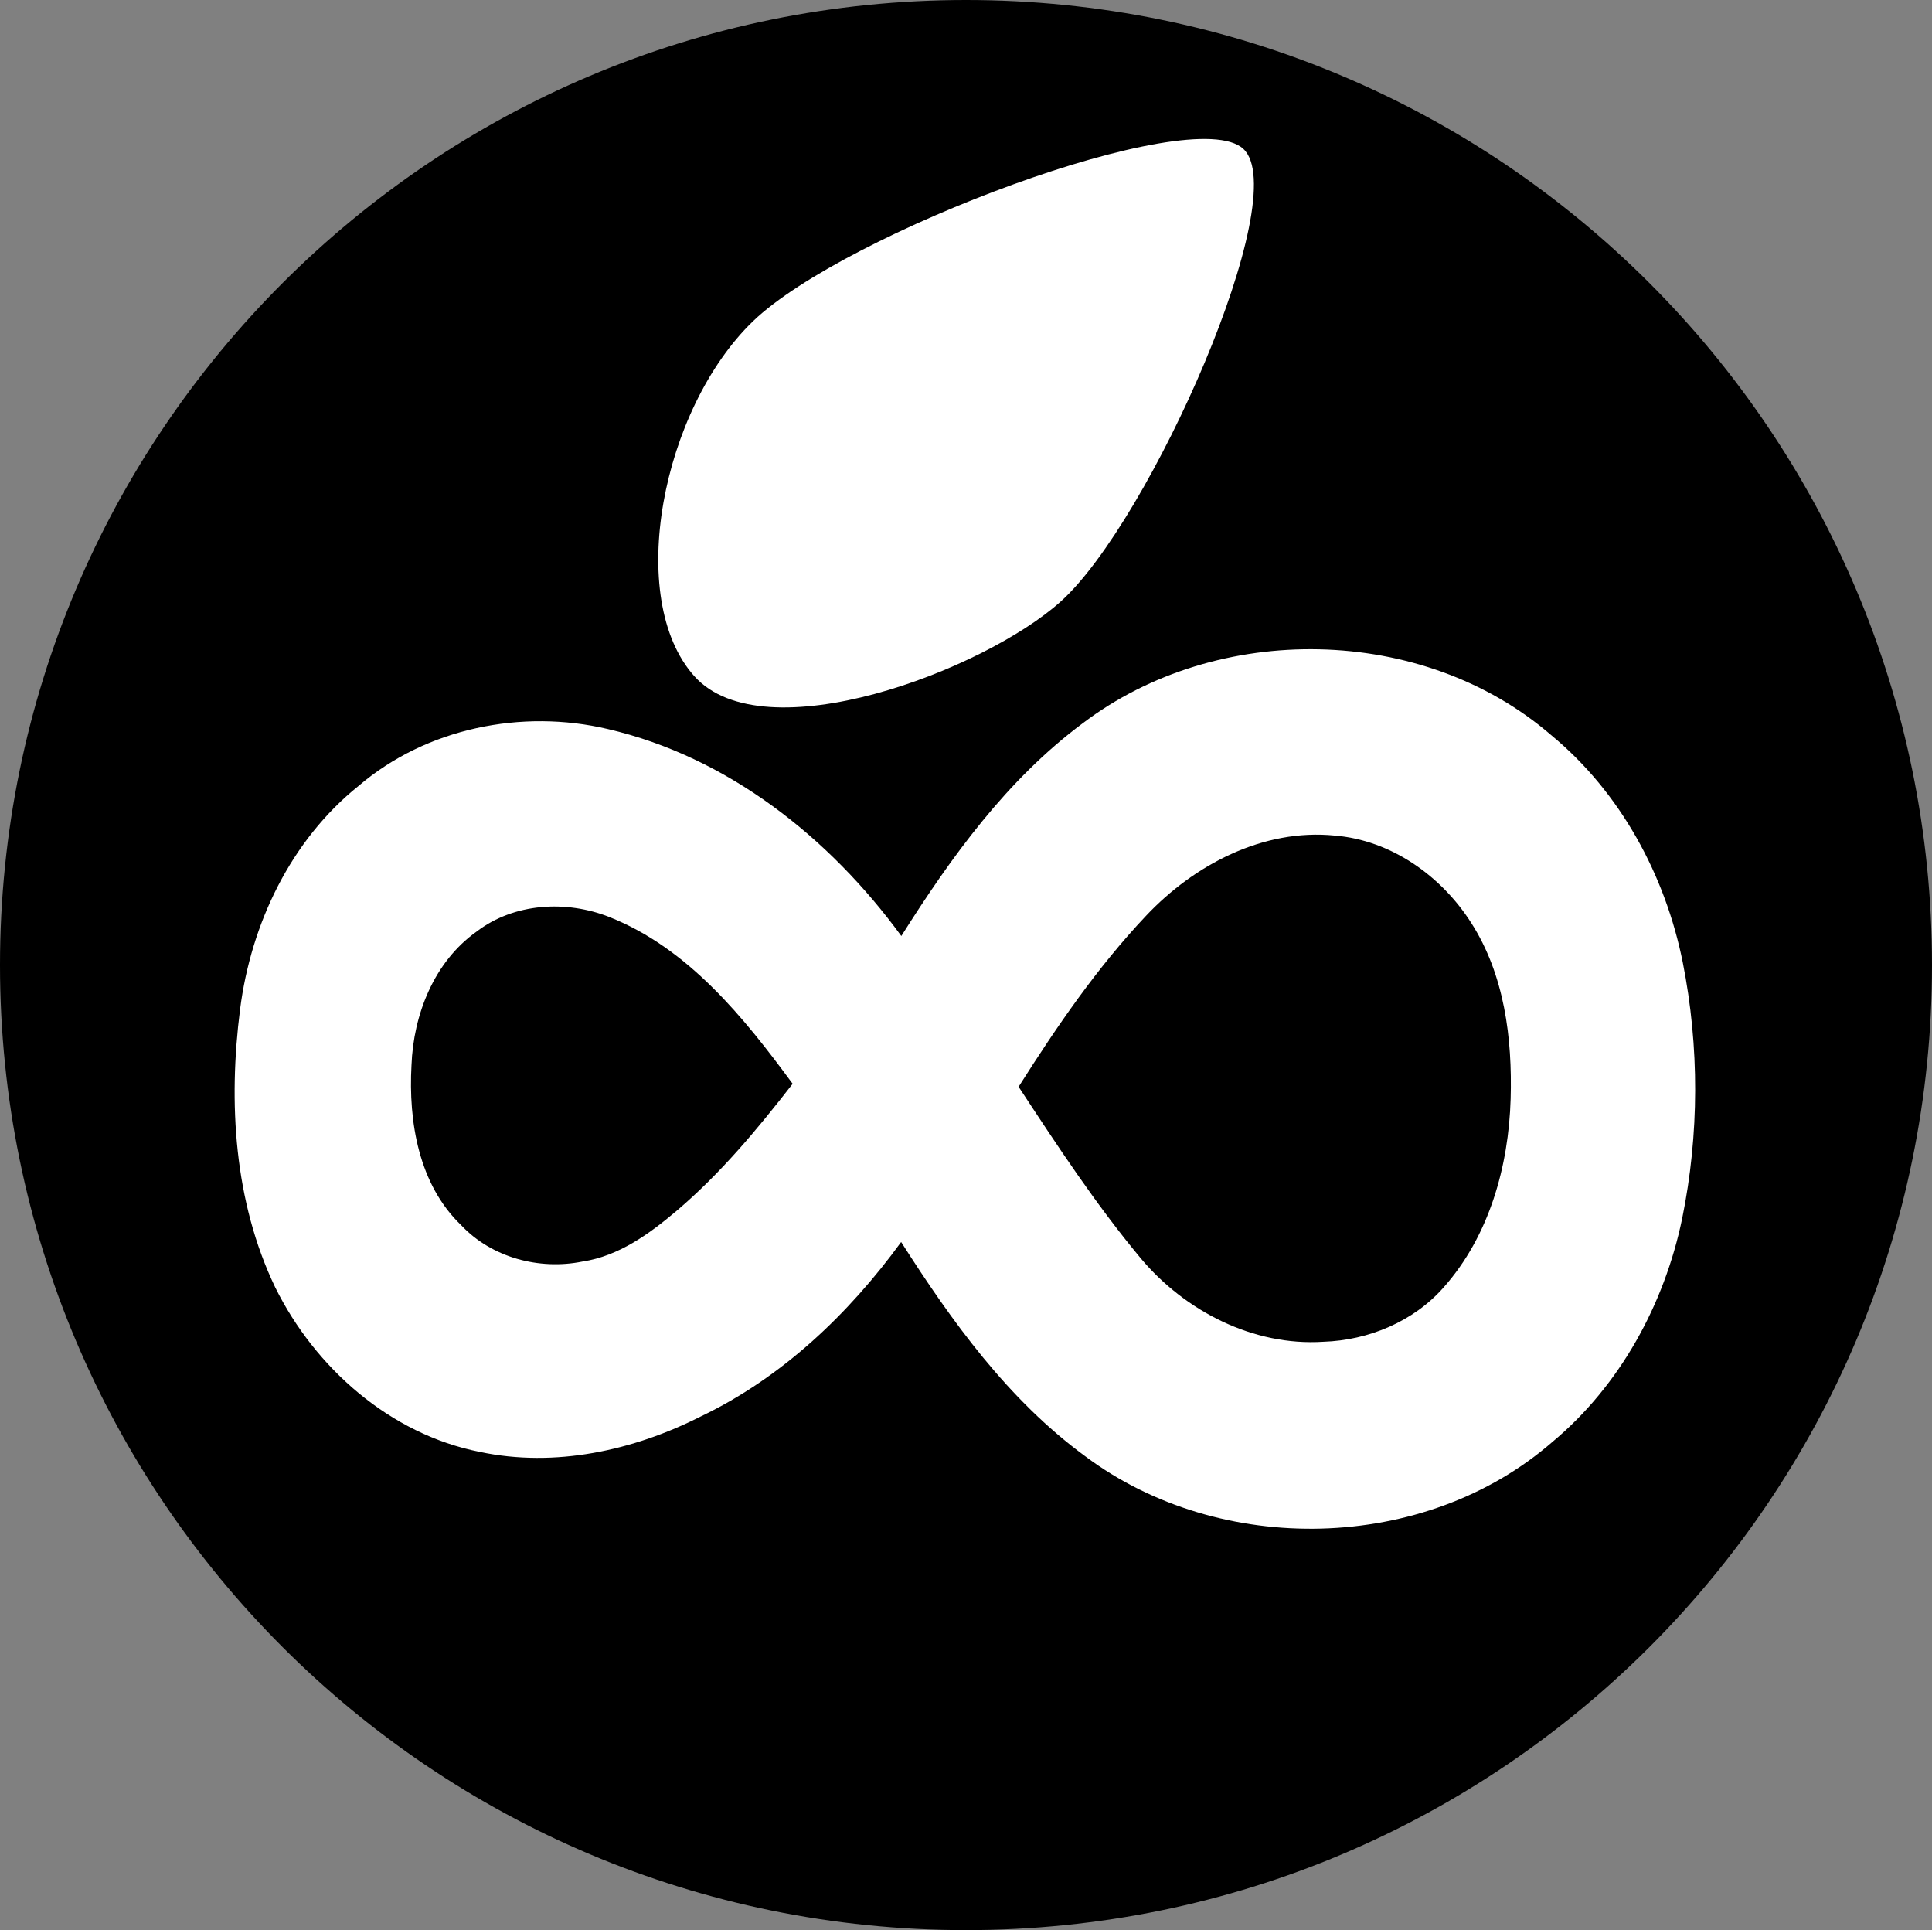 <svg width="881" height="880" xmlns="http://www.w3.org/2000/svg" xmlns:xlink="http://www.w3.org/1999/xlink" xml:space="preserve" overflow="hidden"><rect width="100%" height="100%" fill="#808080" stroke="none"/><defs><clipPath id="clip0"><rect x="1200" y="777" width="881" height="880"/></clipPath></defs><g clip-path="url(#clip0)" transform="translate(-1200 -777)"><path d="M1200 1217C1200 973.995 1397.22 777 1640.5 777 1883.78 777 2081 973.995 2081 1217 2081 1460.01 1883.78 1657 1640.5 1657 1397.22 1657 1200 1460.01 1200 1217Z" fill-rule="evenodd"/><path d="M1693.76 1106.73C1755.08 1060.22 1848.8 1061.59 1907.37 1112.18 1938.91 1138.23 1959.35 1175.97 1967.35 1215.79 1974.97 1254.2 1974.89 1294.24 1967.07 1332.59 1958.94 1371.7 1938.75 1408.69 1907.91 1434.41 1849.68 1485.1 1756.27 1486.95 1694.81 1440.91 1659.79 1415.27 1634 1379.49 1610.93 1343.27 1586.98 1376.11 1556.6 1405.08 1519.66 1422.75 1488.84 1438.38 1453.04 1446.22 1418.82 1438.97 1377.91 1430.9 1343.68 1400.72 1325.48 1363.91 1306.72 1324.75 1304.06 1279.69 1309.48 1237.18 1314.44 1198.2 1332.56 1160.13 1363.58 1135.26 1394.4 1108.93 1438.02 1100.13 1477.18 1109.39 1531.95 1122.13 1578.28 1158.94 1611.01 1203.75 1633.72 1167.76 1659.25 1132.37 1693.76 1106.73M1722.59 1194.54C1700.29 1218.14 1681.83 1245.12 1664.49 1272.49 1682.06 1299.24 1699.67 1326.09 1720.19 1350.7 1740.4 1374.82 1771.58 1390.81 1803.48 1388.75 1824.08 1388.08 1844.65 1379.52 1858.35 1363.91 1879.11 1340.49 1887.96 1308.73 1888.86 1277.99 1889.66 1250.41 1886.05 1221.37 1870.85 1197.71 1857.22 1176.33 1834.32 1160.05 1808.64 1157.96 1776.02 1154.69 1744.45 1171.32 1722.59 1194.54M1417.32 1201.74C1397.94 1215.51 1388.52 1239.53 1387.64 1262.69 1386.22 1288.43 1390.89 1316.99 1410.3 1335.61 1424.21 1350.39 1445.92 1356.17 1465.64 1352.17 1482.18 1349.67 1496.12 1339.56 1508.59 1329.01 1528.57 1312.04 1545.42 1291.79 1561.45 1271.13 1539.15 1240.82 1513.91 1209.45 1477.92 1195.11 1458.26 1187.32 1434.43 1188.63 1417.32 1201.74Z" fill="#FFFFFF" fill-rule="evenodd"/><path d="M1766.91 844.823C1743.55 823.503 1585.21 883.258 1543.5 923.34 1501.79 963.421 1484.95 1050.01 1516.63 1085.31 1548.31 1120.62 1648.37 1082.94 1683.68 1051.26 1724.36 1014.75 1790.27 866.143 1766.91 844.823Z" fill="#FFFFFF" fill-rule="evenodd"/></g></svg>
